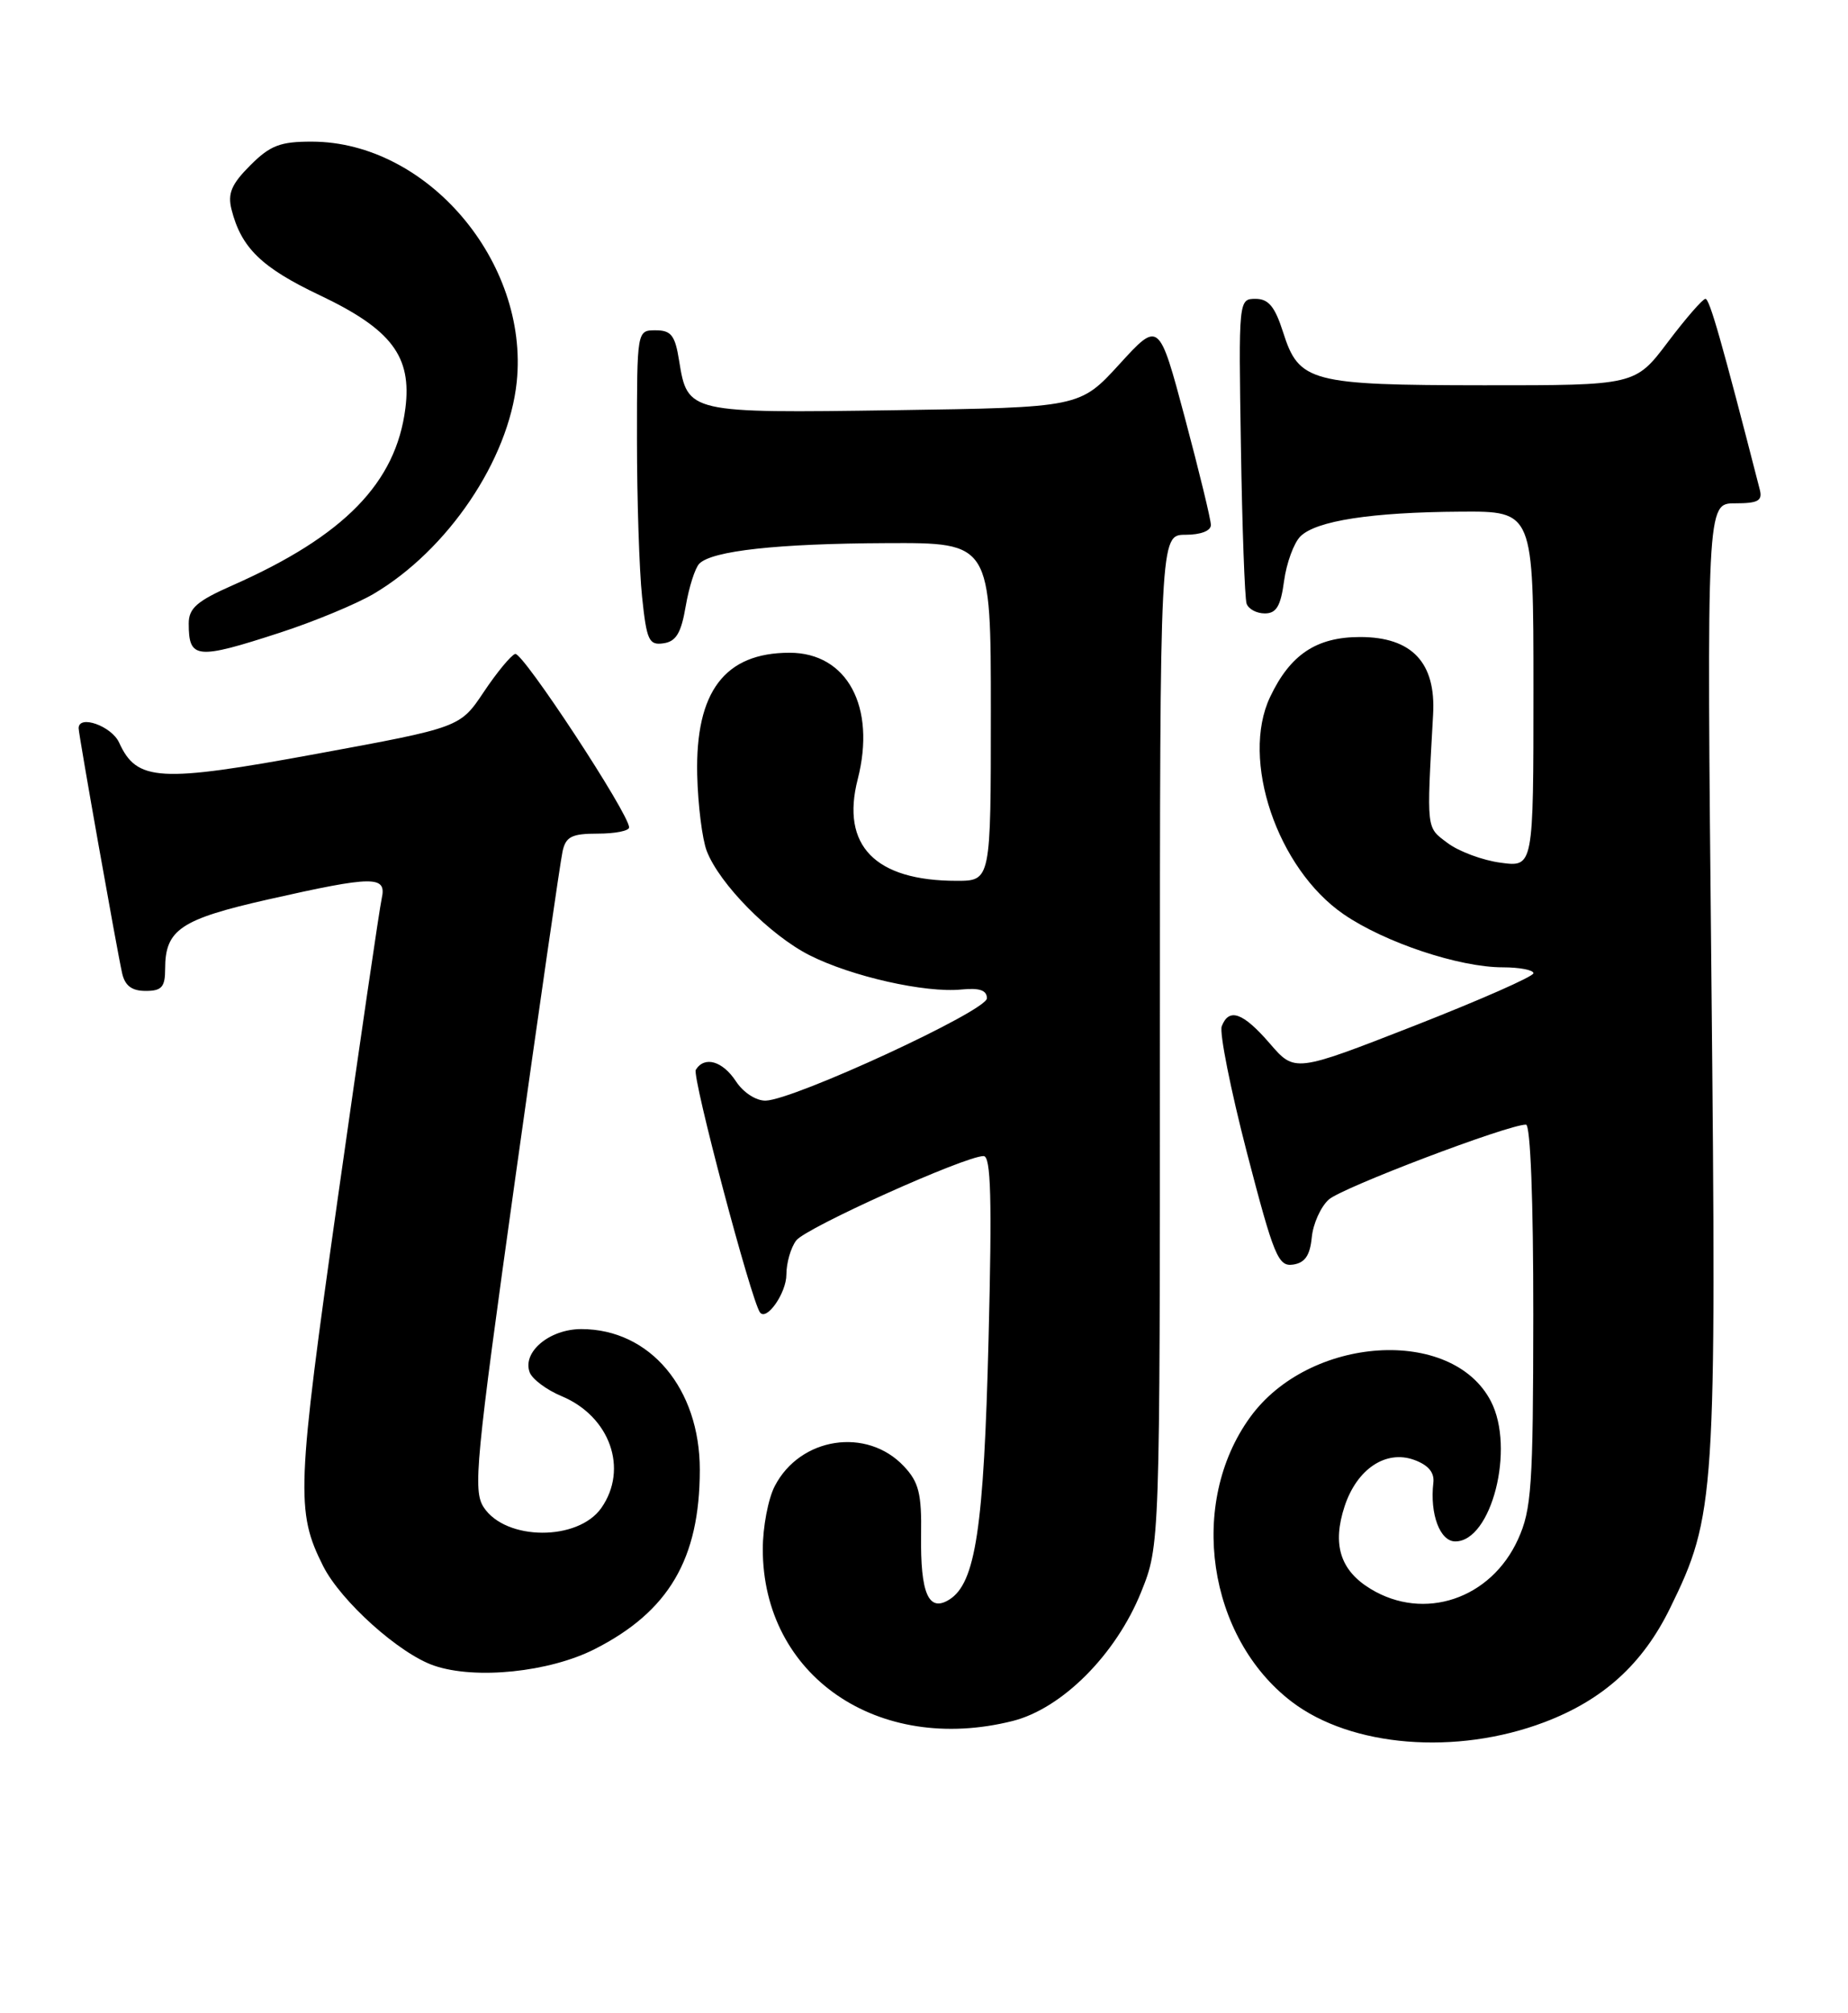 <?xml version="1.0" encoding="UTF-8" standalone="no"?>
<!DOCTYPE svg PUBLIC "-//W3C//DTD SVG 1.1//EN" "http://www.w3.org/Graphics/SVG/1.1/DTD/svg11.dtd" >
<svg xmlns="http://www.w3.org/2000/svg" xmlns:xlink="http://www.w3.org/1999/xlink" version="1.1" viewBox="0 0 235 256">
 <g >
 <path fill="currentColor"
d=" M 196.38 218.99 C 203.88 216.15 208.90 211.59 212.38 204.47 C 218.14 192.72 218.29 190.43 217.63 124.25 C 217.03 64.00 217.03 64.00 220.63 64.00 C 223.57 64.00 224.15 63.68 223.78 62.25 C 218.94 43.40 217.40 38.00 216.87 38.00 C 216.53 38.00 214.37 40.48 212.09 43.50 C 207.94 49.00 207.94 49.00 188.72 48.99 C 166.60 48.97 165.18 48.59 163.16 42.23 C 162.12 38.98 161.31 38.00 159.66 38.00 C 157.51 38.00 157.50 38.12 157.80 56.75 C 157.96 67.06 158.29 76.06 158.52 76.75 C 158.75 77.44 159.79 78.00 160.84 78.00 C 162.31 78.00 162.86 77.07 163.29 73.86 C 163.60 71.59 164.53 69.04 165.36 68.21 C 167.35 66.22 174.39 65.13 185.75 65.06 C 195.00 65.00 195.00 65.00 195.00 87.63 C 195.00 110.26 195.00 110.26 190.84 109.70 C 188.55 109.40 185.51 108.27 184.09 107.20 C 181.34 105.14 181.41 105.73 182.24 90.83 C 182.61 84.25 179.54 81.00 172.96 81.00 C 167.41 81.00 164.07 83.22 161.51 88.63 C 157.73 96.59 162.41 110.44 170.86 116.25 C 176.08 119.84 185.56 123.00 191.09 123.00 C 193.24 123.00 195.00 123.34 195.00 123.75 C 195.00 124.17 188.17 127.17 179.83 130.44 C 164.65 136.37 164.65 136.37 161.47 132.68 C 158.06 128.74 156.28 128.10 155.36 130.50 C 155.05 131.32 156.49 138.55 158.56 146.55 C 161.99 159.73 162.54 161.07 164.42 160.80 C 165.94 160.58 166.58 159.65 166.81 157.35 C 166.97 155.62 167.95 153.45 168.97 152.53 C 170.64 151.02 191.75 143.00 194.05 143.00 C 194.62 143.00 194.99 152.66 194.98 167.25 C 194.96 189.00 194.76 191.94 193.04 195.73 C 189.59 203.33 181.09 206.18 174.28 202.03 C 170.42 199.68 169.39 196.38 170.99 191.52 C 172.56 186.78 176.23 184.33 179.83 185.63 C 181.63 186.29 182.43 187.23 182.27 188.55 C 181.81 192.52 183.11 196.00 185.06 196.00 C 189.67 196.00 192.69 184.16 189.59 178.18 C 184.65 168.63 166.48 169.83 158.97 180.21 C 151.04 191.14 153.54 208.21 164.27 216.39 C 171.82 222.15 185.18 223.23 196.38 218.99 Z  M 128.78 218.83 C 135.07 217.24 141.91 210.38 145.11 202.44 C 147.50 196.50 147.50 196.50 147.50 132.25 C 147.50 68.00 147.50 68.00 150.75 68.00 C 152.69 68.00 153.99 67.50 153.98 66.75 C 153.98 66.06 152.49 59.94 150.68 53.15 C 147.38 40.80 147.38 40.80 142.35 46.31 C 137.32 51.81 137.32 51.81 113.81 52.16 C 87.53 52.54 87.43 52.52 86.36 45.87 C 85.85 42.64 85.35 42.00 83.37 42.00 C 81.00 42.00 81.00 42.00 81.00 55.85 C 81.00 63.47 81.29 72.50 81.65 75.90 C 82.23 81.44 82.52 82.07 84.37 81.80 C 85.98 81.57 86.62 80.49 87.20 77.07 C 87.62 74.64 88.39 72.21 88.93 71.67 C 90.57 70.03 98.87 69.12 112.75 69.06 C 126.00 69.00 126.00 69.00 126.00 90.50 C 126.00 112.00 126.00 112.00 121.65 112.00 C 111.28 112.00 106.91 107.52 109.07 99.09 C 111.43 89.88 107.73 83.00 100.41 83.00 C 92.16 83.00 88.42 87.94 88.66 98.50 C 88.75 102.35 89.30 106.71 89.87 108.20 C 91.49 112.41 97.92 118.92 102.94 121.46 C 108.29 124.17 117.67 126.28 122.26 125.82 C 124.57 125.59 125.50 125.92 125.50 126.94 C 125.50 128.53 100.99 139.85 97.37 139.95 C 96.15 139.98 94.52 138.92 93.59 137.50 C 91.89 134.91 89.59 134.24 88.48 136.03 C 87.97 136.85 95.54 165.44 96.65 166.89 C 97.50 168.00 100.00 164.40 100.00 162.07 C 100.00 160.59 100.56 158.64 101.25 157.73 C 102.48 156.11 122.71 147.00 125.08 147.00 C 126.01 147.00 126.16 152.39 125.71 170.25 C 125.11 194.34 124.06 201.31 120.71 203.40 C 118.08 205.04 117.03 202.62 117.13 195.18 C 117.21 189.92 116.84 188.46 114.95 186.45 C 110.24 181.43 101.74 182.73 98.52 188.97 C 97.68 190.58 97.00 194.19 97.00 196.98 C 97.00 213.08 111.64 223.14 128.78 218.83 Z  M 75.61 209.70 C 85.05 204.91 88.98 198.22 88.99 186.91 C 89.00 176.55 82.65 169.00 73.92 169.00 C 69.87 169.00 66.38 171.93 67.36 174.51 C 67.70 175.38 69.52 176.74 71.42 177.53 C 77.57 180.10 79.94 186.78 76.47 191.74 C 73.50 195.98 64.31 195.93 61.51 191.66 C 60.13 189.55 60.48 185.89 65.51 149.92 C 68.55 128.24 71.26 109.49 71.54 108.25 C 71.95 106.38 72.71 106.00 76.02 106.00 C 78.21 106.00 80.00 105.65 80.00 105.21 C 80.00 103.48 66.43 82.82 65.51 83.15 C 64.96 83.34 63.16 85.53 61.51 88.00 C 58.50 92.50 58.50 92.50 40.23 95.86 C 20.24 99.54 17.40 99.37 15.15 94.43 C 14.19 92.32 10.00 90.83 10.00 92.60 C 10.00 93.40 14.88 120.86 15.53 123.75 C 15.89 125.34 16.76 126.00 18.52 126.00 C 20.57 126.00 21.00 125.51 21.00 123.19 C 21.00 118.21 22.96 116.89 34.09 114.37 C 47.56 111.33 49.19 111.32 48.54 114.25 C 48.26 115.49 45.76 132.59 42.97 152.25 C 37.71 189.40 37.60 192.18 41.09 199.13 C 43.35 203.61 50.81 210.31 55.22 211.80 C 60.48 213.59 69.85 212.62 75.61 209.70 Z  M 35.62 80.44 C 39.96 79.03 45.30 76.81 47.50 75.52 C 56.94 69.95 64.68 58.50 65.71 48.56 C 67.28 33.28 54.30 18.04 39.67 18.01 C 35.63 18.00 34.36 18.49 31.82 21.03 C 29.44 23.41 28.93 24.60 29.44 26.63 C 30.67 31.51 33.26 34.03 40.66 37.54 C 49.78 41.87 52.39 45.31 51.55 51.92 C 50.35 61.40 43.76 68.15 29.59 74.42 C 25.05 76.42 24.00 77.34 24.00 79.28 C 24.00 83.81 24.96 83.91 35.62 80.44 Z "/>
</g>
</svg>